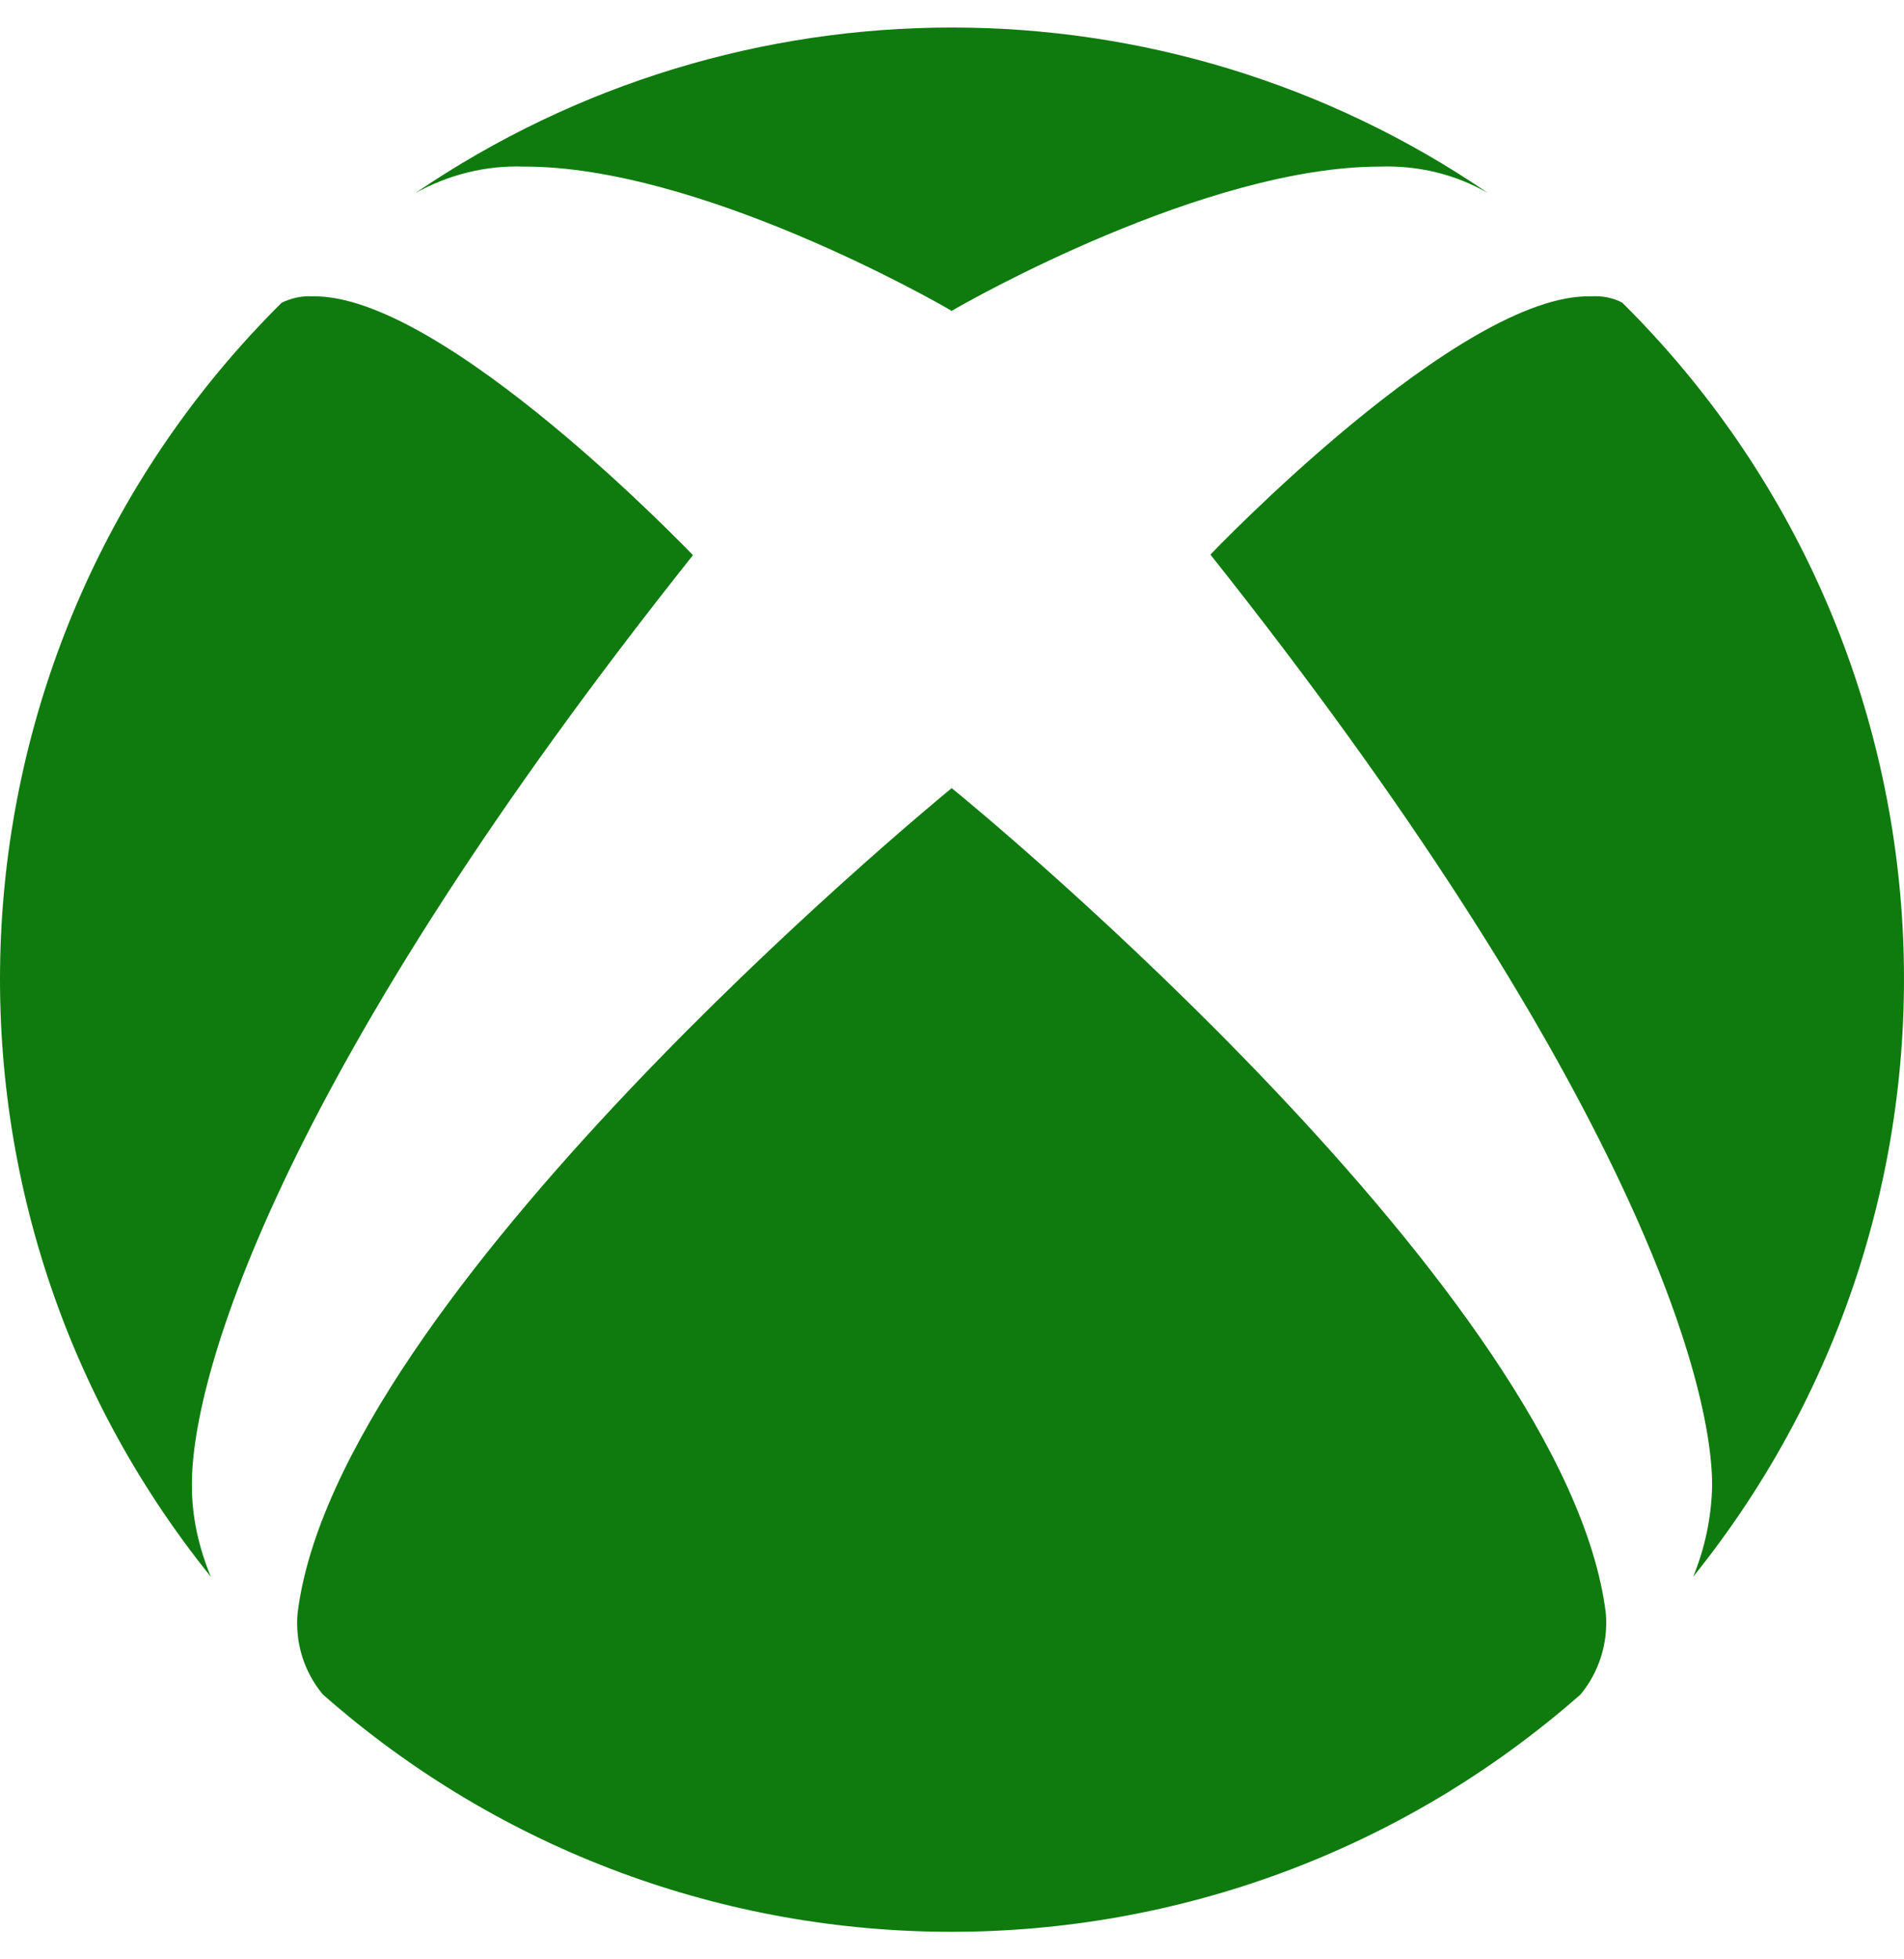 <svg width="35" height="36" viewBox="0 0 35 36" fill="none" xmlns="http://www.w3.org/2000/svg">
<g id="xbox-logo">
<path id="Vector" d="M17.494 5.712C17.808 5.526 22.157 3.061 25.367 3.061C26.065 3.037 26.751 3.2 27.356 3.549C21.413 -0.509 13.587 -0.509 7.633 3.549C8.237 3.212 8.923 3.037 9.621 3.061C12.831 3.049 17.18 5.526 17.494 5.712Z" fill="#0F7B0E"/>
<path id="Vector_2" d="M12.738 10.201C12.738 10.201 8.144 5.387 5.737 5.445C5.539 5.433 5.353 5.48 5.179 5.561C-1.194 11.876 -1.752 21.993 3.876 28.971C3.655 28.436 3.527 27.878 3.527 27.296C3.516 25.203 5.249 19.609 12.738 10.201Z" fill="#0F7B0E"/>
<path id="Vector_3" d="M29.251 5.445C26.844 5.375 22.25 10.19 22.25 10.19C29.728 19.598 31.473 25.191 31.473 27.296C31.461 27.866 31.345 28.436 31.124 28.971C36.752 21.982 36.194 11.876 29.821 5.561C29.647 5.468 29.449 5.433 29.251 5.445Z" fill="#0F7B0E"/>
<path id="Vector_4" d="M29.519 29.645C28.809 23.819 18.006 14.888 17.494 14.481C16.983 14.899 6.179 23.831 5.47 29.645C5.423 30.18 5.586 30.715 5.935 31.134C12.54 36.948 22.437 36.948 29.054 31.134C29.391 30.727 29.565 30.192 29.519 29.645Z" fill="#0F7B0E"/>
</g>
</svg>
